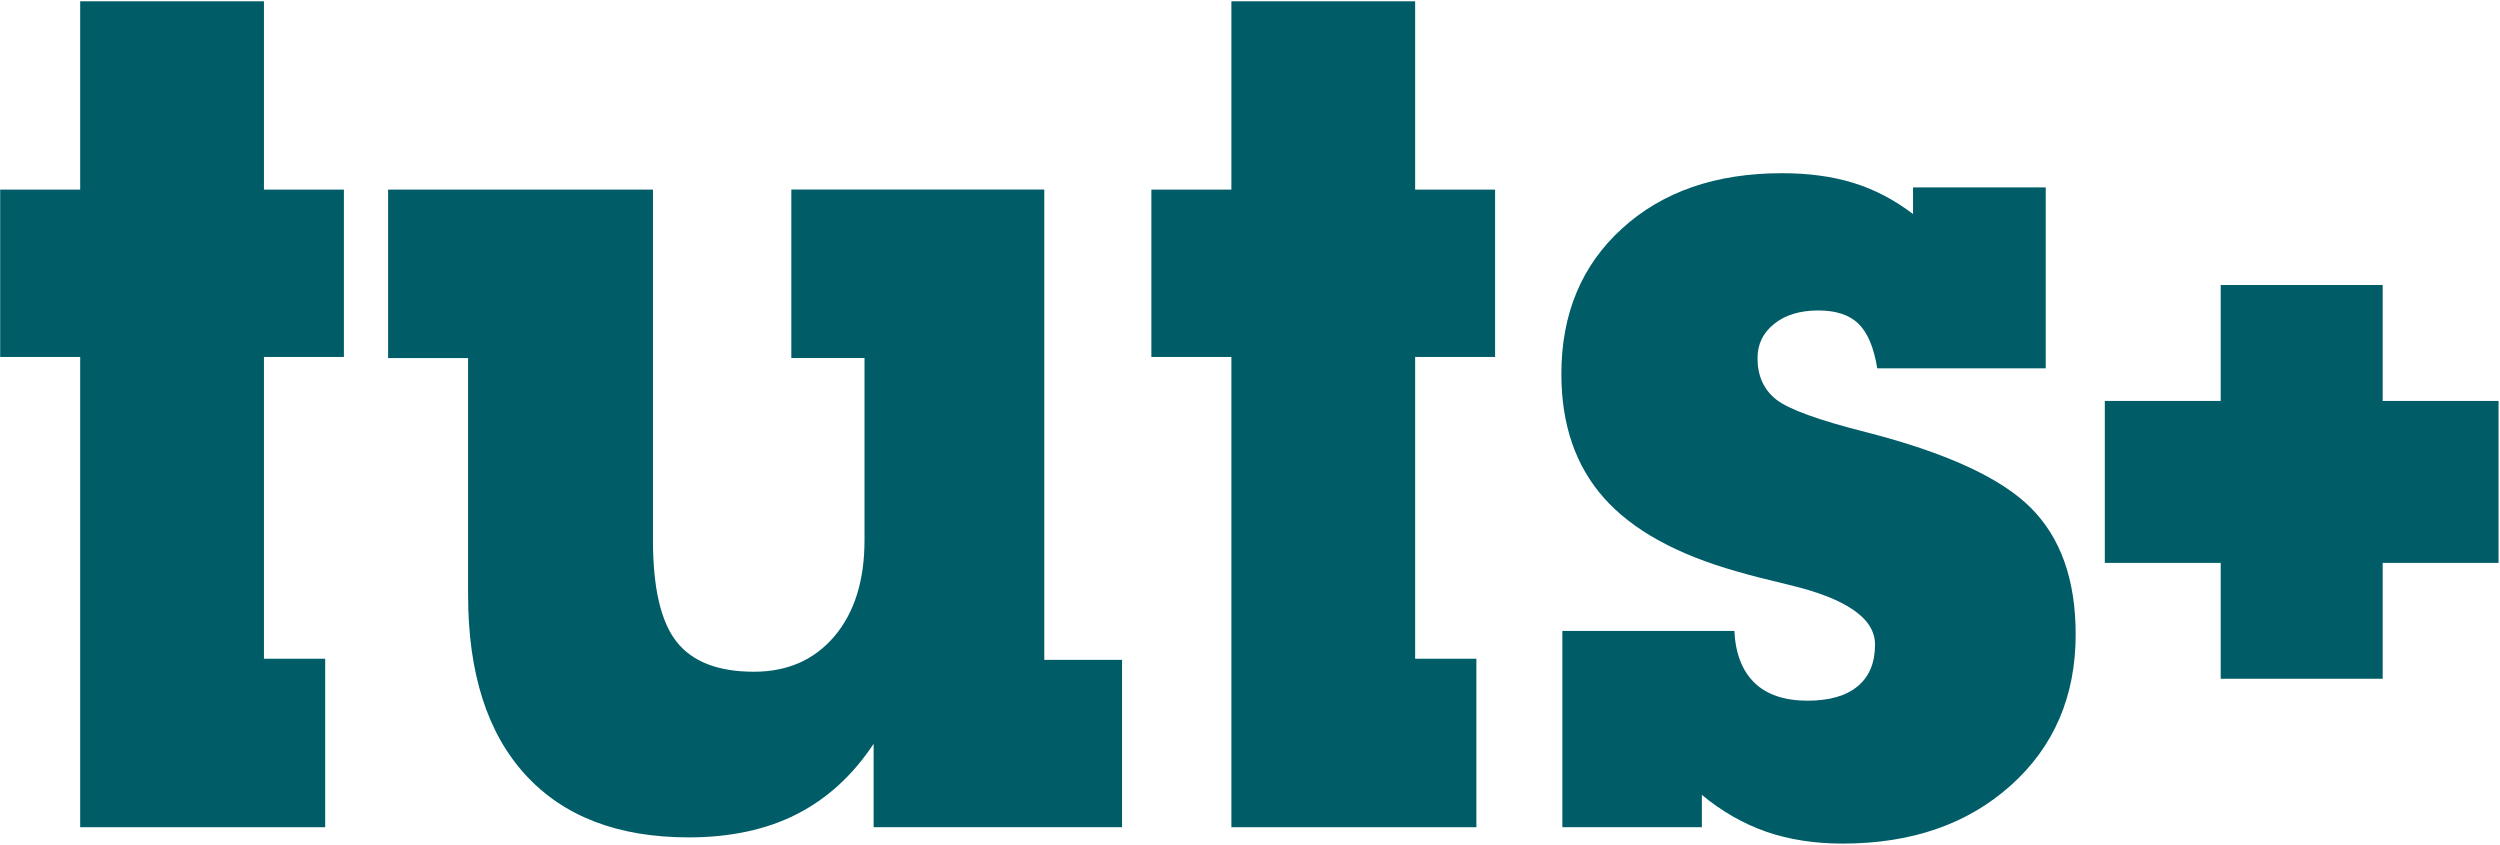 <?xml version="1.0" encoding="UTF-8" standalone="no"?>
<svg width="512px" height="173px" viewBox="0 0 512 173" version="1.1" xmlns="http://www.w3.org/2000/svg" xmlns:xlink="http://www.w3.org/1999/xlink" preserveAspectRatio="xMidYMid">
	<g fill="#005d68">
		<path d="M16.423,169.414 L16.423,73.105 L0.036,73.105 L0.036,38.832 L16.423,38.832 L16.423,0.263 L54.056,0.263 L54.056,38.832 L70.431,38.832 L70.431,73.105 L54.056,73.105 L54.056,134.908 L66.6,134.908 L66.6,169.414 L16.423,169.414 L16.423,169.414 Z"></path>
		<path d="M213.87,38.838 L213.87,135.135 L229.792,135.135 L229.792,169.414 L178.917,169.414 L178.917,152.336 C174.658,158.767 169.402,163.57 163.179,166.74 C156.956,169.91 149.564,171.495 141.052,171.495 C126.574,171.495 115.425,167.224 107.593,158.657 C99.766,150.102 95.862,137.815 95.862,121.777 L95.862,73.338 L79.481,73.338 L79.481,38.832 L133.727,38.832 L133.727,110.621 C133.727,120.381 135.331,127.314 138.543,131.402 C141.756,135.514 147.043,137.57 154.404,137.57 C161.288,137.57 166.783,135.147 170.895,130.301 C174.995,125.46 177.051,118.901 177.051,110.609 L177.051,73.319 L162.065,73.319 L162.065,38.813 L213.876,38.813 L213.876,38.838 L213.87,38.838 L213.87,38.838 Z"></path>
		<path d="M252.188,169.414 L252.188,73.105 L235.801,73.105 L235.801,38.832 L252.188,38.832 L252.188,0.263 L289.821,0.263 L289.821,38.832 L306.195,38.832 L306.195,73.105 L289.821,73.105 L289.821,134.908 L302.365,134.908 L302.365,169.414 L252.188,169.414 L252.188,169.414 Z"></path>
		<path d="M320,129.211 L355.197,129.211 C355.43,133.862 356.813,137.399 359.322,139.84 C361.837,142.27 365.465,143.5 370.183,143.5 C374.662,143.5 378.095,142.514 380.463,140.538 C382.832,138.568 384.006,135.722 384.006,132.002 C384.006,126.647 378.157,122.59 366.469,119.8 C361.904,118.711 358.294,117.793 355.663,117.016 C343.339,113.534 334.288,108.516 328.487,101.975 C322.68,95.434 319.768,86.971 319.768,76.593 C319.768,64.275 323.91,54.344 332.196,46.799 C340.481,39.248 351.404,35.472 364.958,35.472 C370.373,35.472 375.238,36.127 379.527,37.443 C383.829,38.764 387.917,40.888 391.79,43.831 L391.79,38.373 L418.965,38.373 L418.965,75.43 L384.459,75.43 C383.768,71.171 382.489,68.13 380.629,66.313 C378.768,64.489 376.021,63.584 372.374,63.584 C368.666,63.584 365.649,64.489 363.367,66.313 C361.084,68.13 359.94,70.474 359.94,73.338 C359.94,76.978 361.219,79.805 363.764,81.819 C366.328,83.832 372.527,86.078 382.36,88.556 C398.613,92.741 409.811,97.888 415.918,104.007 C422.037,110.126 425.096,118.748 425.096,129.909 C425.096,142.6 420.66,152.929 411.793,160.866 C402.927,168.808 391.453,172.767 377.355,172.767 C371.621,172.767 366.414,171.954 361.727,170.338 C357.039,168.704 352.646,166.189 348.546,162.793 L348.546,169.414 L319.97,169.414 L319.97,129.211 L320,129.211 L320,129.211 Z"></path>
		<path d="M511.701,82.112 L487.971,82.112 L487.971,58.37 L454.799,58.37 L454.799,82.112 L431.063,82.112 L431.063,115.278 L454.799,115.278 L454.799,139.008 L487.971,139.008 L487.971,115.278 L511.701,115.278 L511.701,82.112 L511.701,82.112 Z"></path>
	</g>
</svg>